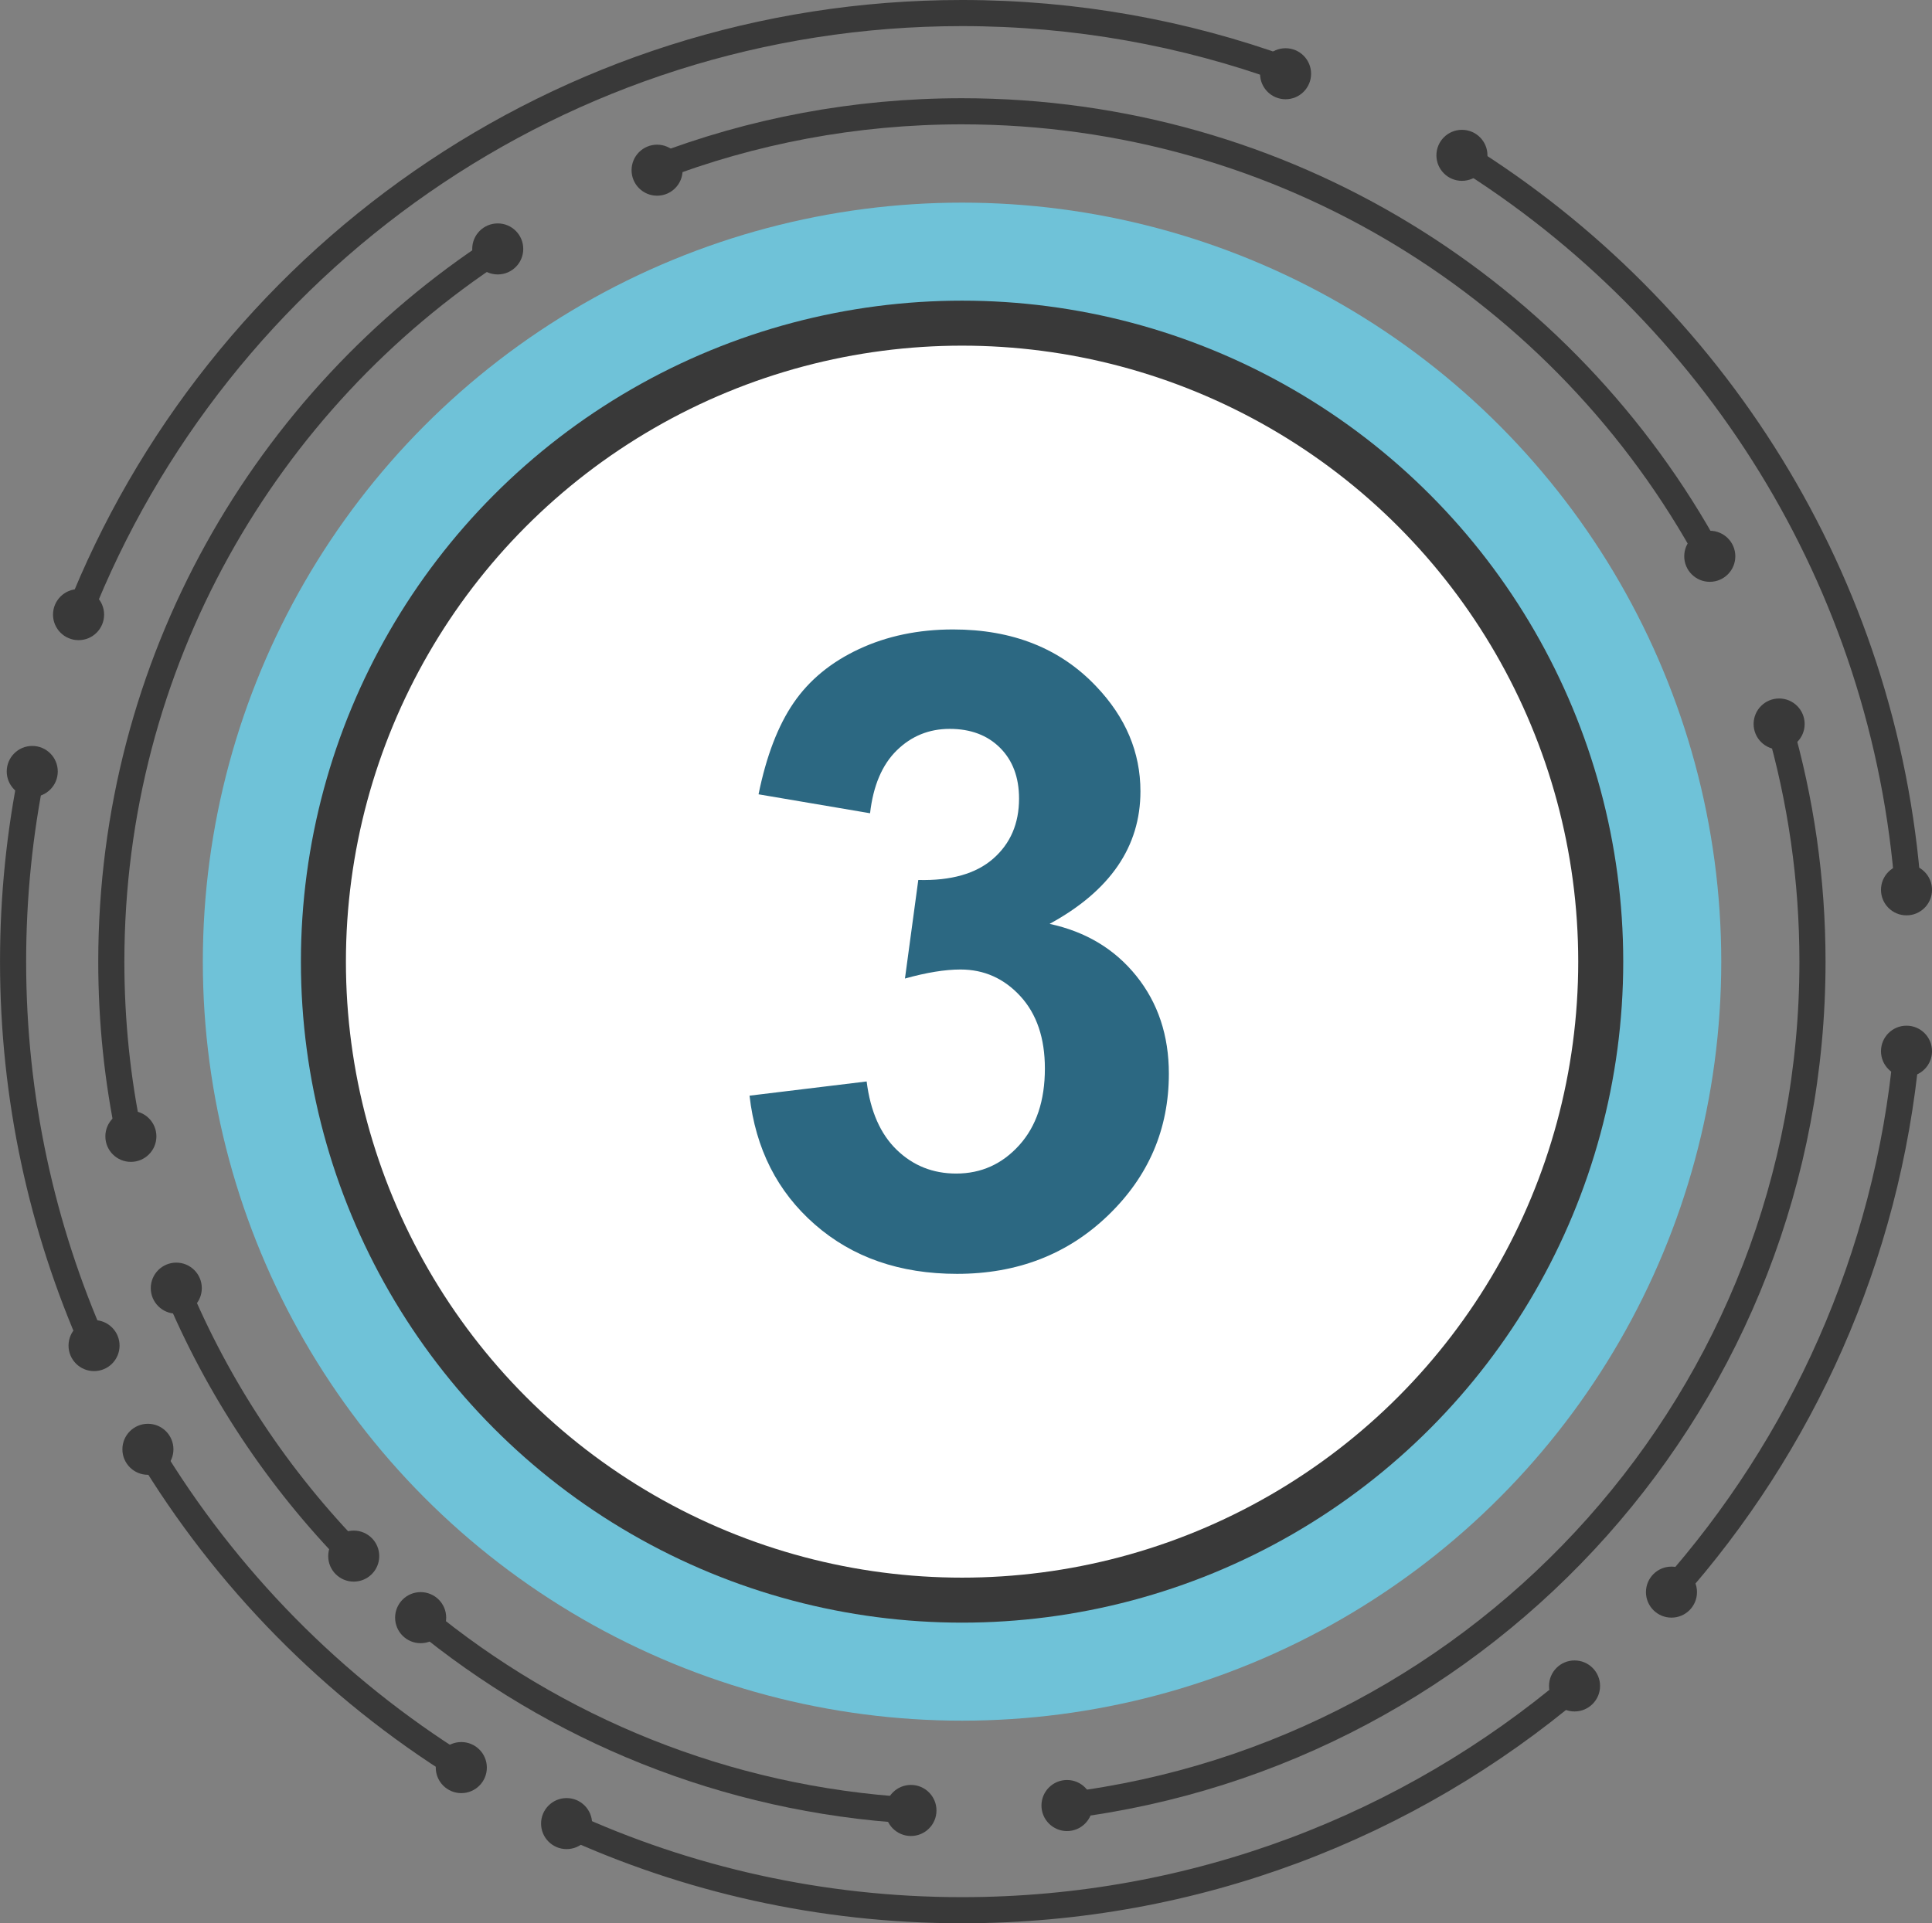 <?xml version="1.0" encoding="utf-8"?>
<!-- Generator: Adobe Illustrator 17.0.0, SVG Export Plug-In . SVG Version: 6.00 Build 0)  -->
<!DOCTYPE svg PUBLIC "-//W3C//DTD SVG 1.1//EN" "http://www.w3.org/Graphics/SVG/1.1/DTD/svg11.dtd">
<svg version="1.1" id="Capa_1" xmlns="http://www.w3.org/2000/svg" xmlns:xlink="http://www.w3.org/1999/xlink" x="0px" y="0px"
	 width="77.22px" height="76.891px" viewBox="0 0 77.22 76.891" style="enable-background:new 0 0 77.22 76.891;"
	 xml:space="preserve">
<rect x="0" y="0" width="77.22" height="76.891" fill="#808080" stroke="none"/>
<g>
	<g>
		<g>
			<circle style="fill:#6FC2D8;" cx="38.452" cy="38.446" r="30.345"/>
			<circle style="fill:#393939;" cx="38.453" cy="38.446" r="26.426"/>
			<g>
				<circle style="fill:#FFFFFF;" cx="38.453" cy="38.446" r="24.627"/>
			</g>
			<g>
				<path style="fill:none;stroke:#393939;stroke-width:1.044;stroke-miterlimit:10;" d="M5.169,45.431
					c-0.474-2.253-0.72-4.591-0.72-6.985c0-11.932,6.147-22.428,15.445-28.494"/>
				<path style="fill:none;stroke:#393939;stroke-width:1.044;stroke-miterlimit:10;" d="M14.139,62.212
					c-2.998-3.064-5.42-6.693-7.093-10.713"/>
				<path style="fill:none;stroke:#393939;stroke-width:1.044;stroke-miterlimit:10;" d="M36.409,72.381
					c-7.424-0.439-14.206-3.259-19.595-7.708"/>
				<path style="fill:none;stroke:#393939;stroke-width:1.044;stroke-miterlimit:10;" d="M71.098,28.945
					c0.875,3.016,1.345,6.204,1.345,9.501c0,17.352-13.002,31.668-29.796,33.738"/>
				<path style="fill:none;stroke:#393939;stroke-width:1.044;stroke-miterlimit:10;" d="M26.264,6.697
					c3.781-1.452,7.889-2.248,12.182-2.248c12.91,0,24.137,7.194,29.893,17.791"/>
				<path style="fill:none;stroke:#393939;stroke-width:1.044;stroke-miterlimit:10;" d="M76.202,42.026
					c-0.772,8.252-4.191,15.736-9.396,21.594"/>
				<path style="fill:none;stroke:#393939;stroke-width:1.044;stroke-miterlimit:10;" d="M58.432,6.21
					c10.023,6.228,16.93,17.002,17.836,29.438"/>
				<path style="fill:none;stroke:#393939;stroke-width:1.044;stroke-miterlimit:10;" d="M3.139,24.572
					c5.541-14.081,19.26-24.05,35.307-24.05c4.543,0,8.9,0.799,12.938,2.266"/>
				<path style="fill:none;stroke:#393939;stroke-width:1.044;stroke-miterlimit:10;" d="M3.758,53.796
					c-2.078-4.693-3.235-9.887-3.235-15.35c0-2.604,0.262-5.148,0.763-7.603"/>
				<path style="fill:none;stroke:#393939;stroke-width:1.044;stroke-miterlimit:10;" d="M18.438,70.667
					c-5.117-3.185-9.42-7.554-12.525-12.725"/>
				<path style="fill:none;stroke:#393939;stroke-width:1.044;stroke-miterlimit:10;" d="M62.934,67.403
					c-6.608,5.594-15.154,8.966-24.488,8.966c-5.639,0-10.988-1.231-15.799-3.439"/>
				<circle style="fill:#393939;" cx="7.046" cy="51.499" r="1.02"/>
				<circle style="fill:#393939;" cx="3.759" cy="53.796" r="1.02"/>
				<circle style="fill:#393939;" cx="5.231" cy="45.431" r="1.02"/>
				<circle style="fill:#393939;" cx="1.289" cy="30.842" r="1.02"/>
				<circle style="fill:#393939;" cx="3.14" cy="24.572" r="1.021"/>
				<circle style="fill:#393939;" cx="19.894" cy="9.952" r="1.02"/>
				<circle style="fill:#393939;" cx="26.263" cy="6.804" r="1.02"/>
				<circle style="fill:#393939;" cx="51.383" cy="2.948" r="1.02"/>
				<circle style="fill:#393939;" cx="68.338" cy="22.24" r="1.021"/>
				<circle style="fill:#393939;" cx="58.432" cy="6.21" r="1.02"/>
				<circle style="fill:#393939;" cx="71.11" cy="28.945" r="1.02"/>
				<circle style="fill:#393939;" cx="76.201" cy="35.575" r="1.02"/>
				<circle style="fill:#393939;" cx="76.201" cy="42.026" r="1.02"/>
				<circle style="fill:#393939;" cx="14.138" cy="62.212" r="1.02"/>
				<circle style="fill:#393939;" cx="16.813" cy="64.673" r="1.021"/>
				<circle style="fill:#393939;" cx="18.438" cy="70.667" r="1.021"/>
				<circle style="fill:#393939;" cx="5.912" cy="57.942" r="1.02"/>
				<circle style="fill:#393939;" cx="36.409" cy="72.381" r="1.021"/>
				<circle style="fill:#393939;" cx="22.646" cy="72.906" r="1.02"/>
				<circle style="fill:#393939;" cx="42.647" cy="72.184" r="1.021"/>
				<circle style="fill:#393939;" cx="66.807" cy="63.652" r="1.02"/>
				<circle style="fill:#393939;" cx="62.933" cy="67.403" r="1.02"/>
			</g>
		</g>
	</g>
	<g>
		<path style="fill:#2C6882;" d="M29.958,43.804l4.681-0.568c0.149,1.193,0.551,2.105,1.205,2.736
			c0.654,0.632,1.445,0.946,2.375,0.946c0.998,0,1.838-0.378,2.521-1.136c0.682-0.757,1.023-1.778,1.023-3.063
			c0-1.217-0.327-2.18-0.98-2.892c-0.654-0.711-1.452-1.067-2.393-1.067c-0.619,0-1.359,0.121-2.22,0.361l0.533-3.94
			c1.308,0.034,2.306-0.25,2.994-0.852c0.688-0.603,1.033-1.403,1.033-2.401c0-0.849-0.253-1.525-0.758-2.03
			s-1.176-0.758-2.014-0.758c-0.825,0-1.531,0.287-2.116,0.86c-0.585,0.574-0.941,1.412-1.067,2.513l-4.457-0.757
			c0.31-1.525,0.777-2.745,1.402-3.657s1.497-1.629,2.616-2.151c1.118-0.521,2.372-0.783,3.76-0.783
			c2.375,0,4.279,0.758,5.714,2.272c1.182,1.239,1.772,2.639,1.772,4.199c0,2.214-1.21,3.98-3.631,5.3
			c1.445,0.311,2.602,1.005,3.468,2.083s1.299,2.381,1.299,3.906c0,2.215-0.809,4.102-2.426,5.662
			c-1.618,1.561-3.632,2.341-6.041,2.341c-2.283,0-4.176-0.657-5.679-1.971C31.07,47.645,30.199,45.926,29.958,43.804z"/>
	</g>
</g>
</svg>
